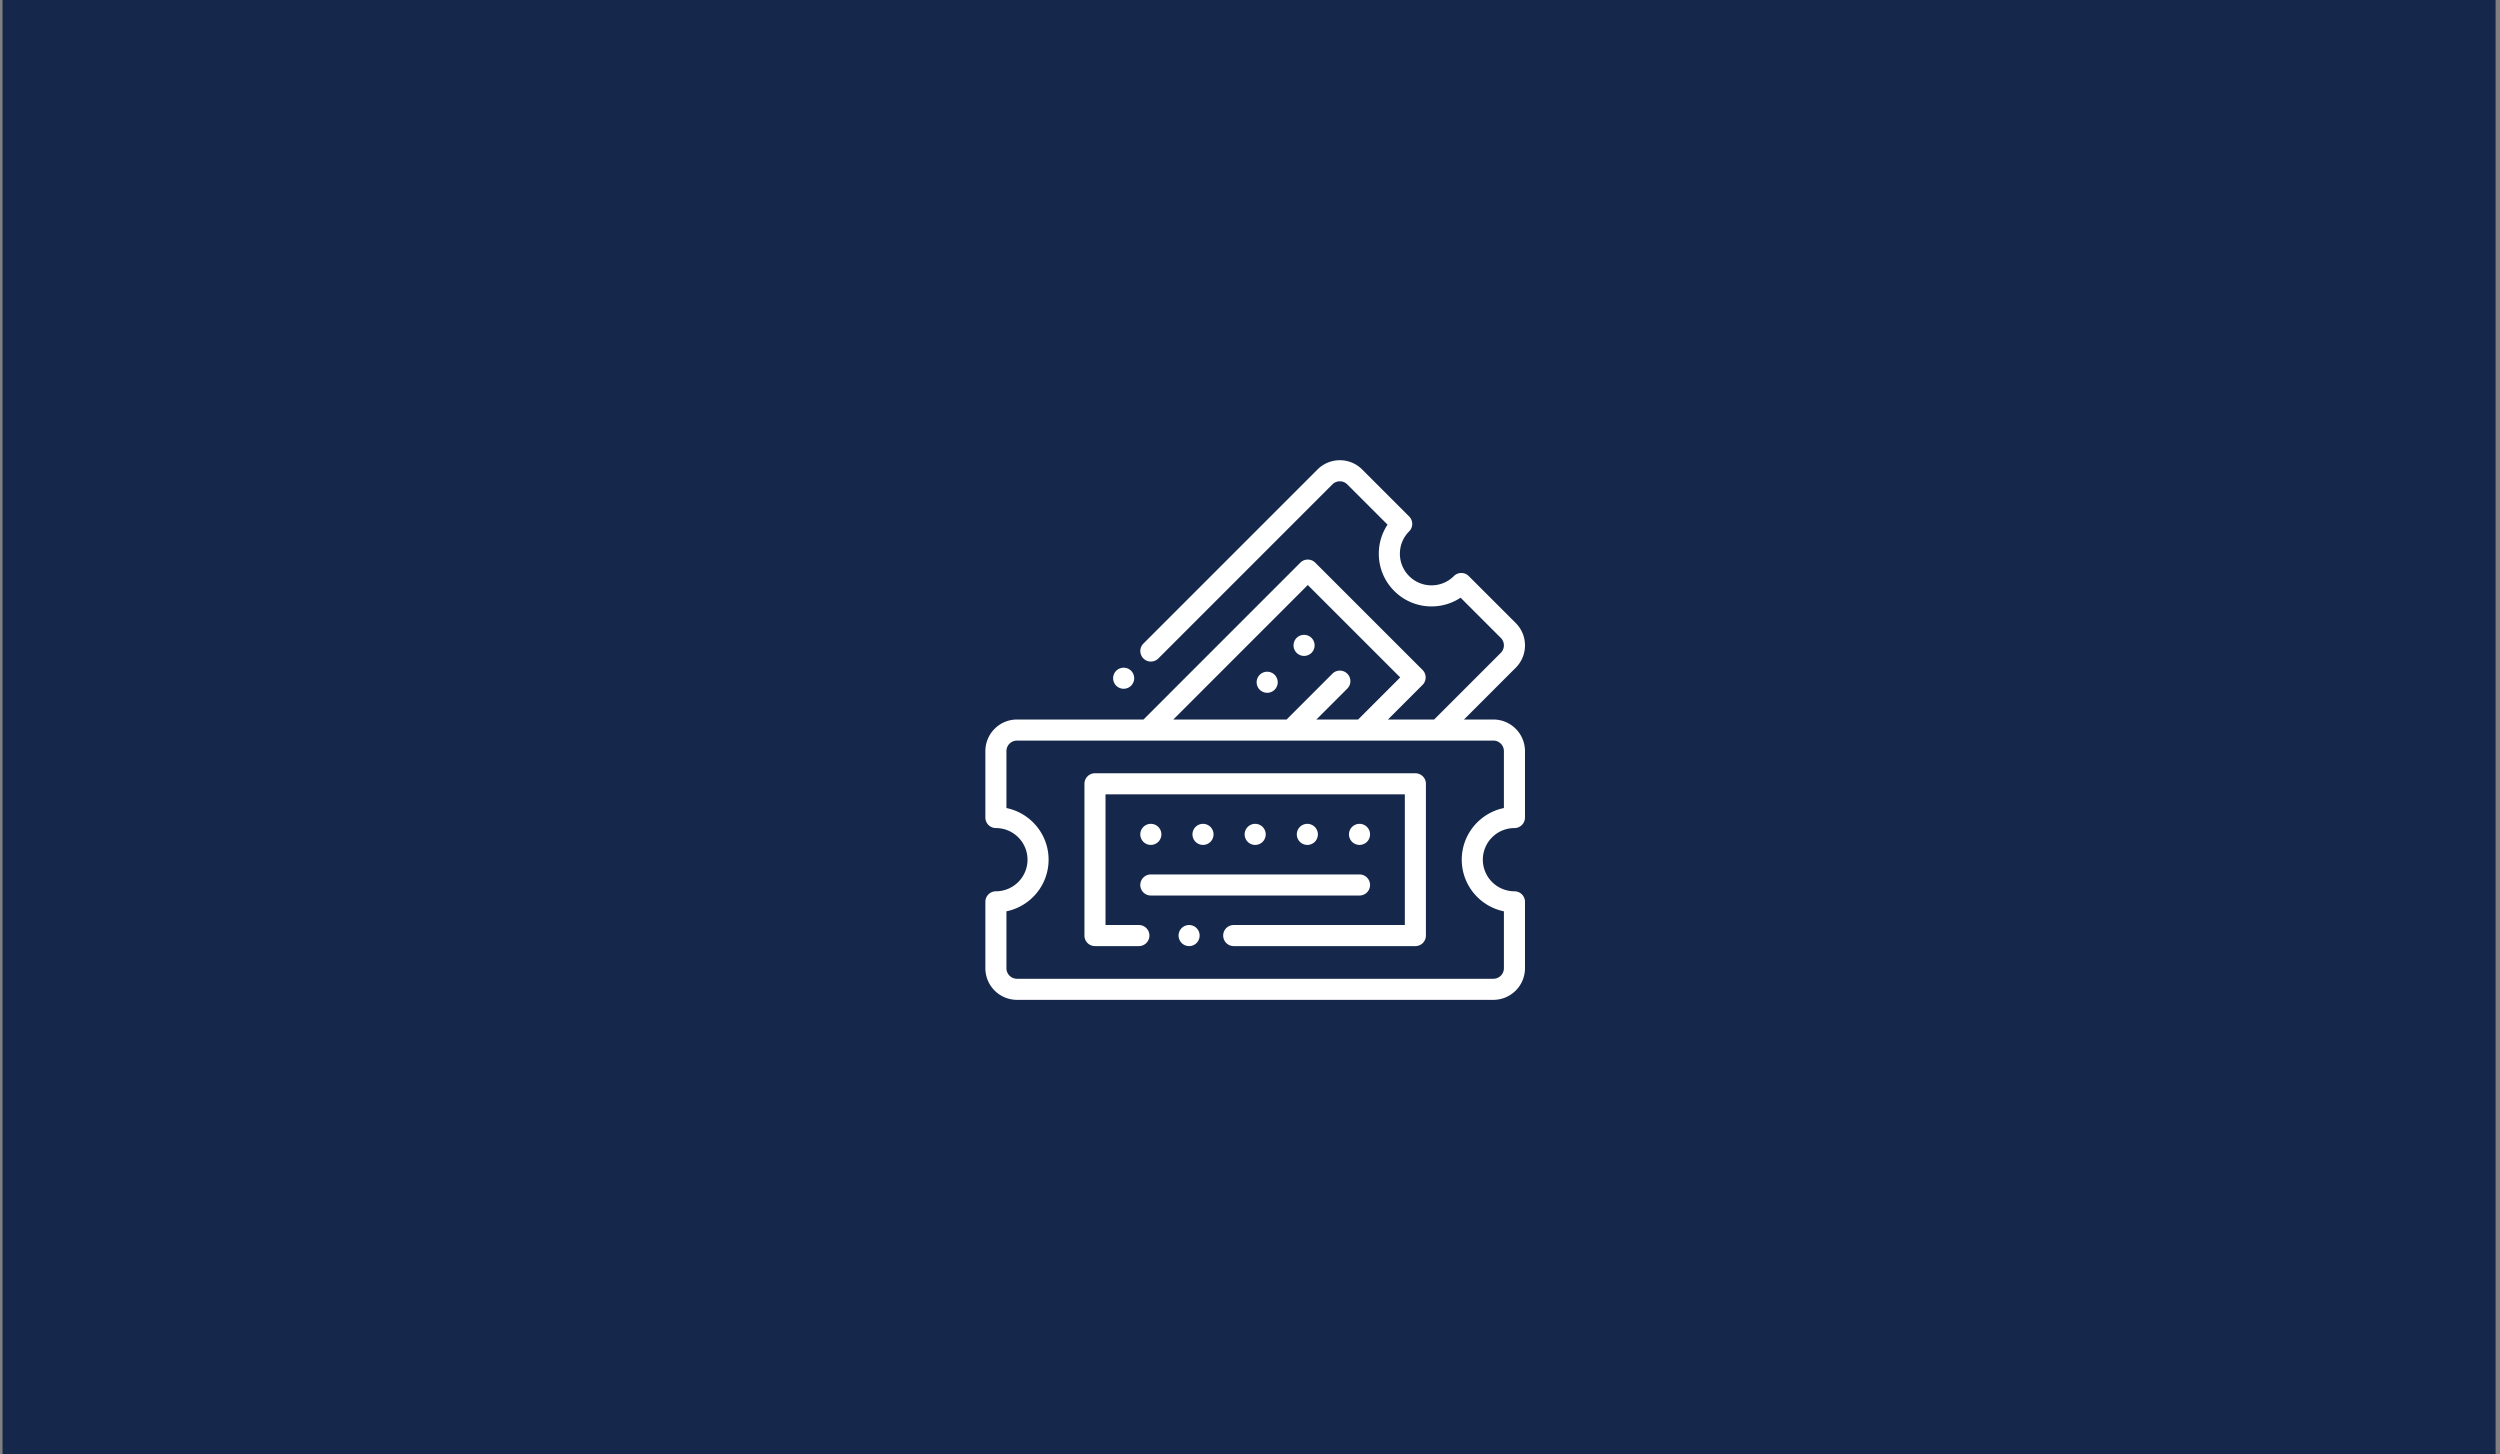 <svg xmlns="http://www.w3.org/2000/svg" width="361" height="210"><rect width="100%" height="100%" fill="#808080" stroke="none"/><g fill="none" fill-rule="evenodd"><path fill="#15284B" d="M.365 210h360V0h-360z"/><g fill="#FFF"><path d="M162.257 99.458c.401 0 .793-.162 1.076-.445.282-.284.446-.677.446-1.076a1.54 1.54 0 00-.446-1.077 1.531 1.531 0 00-1.076-.445c-.402 0-.792.162-1.076.445a1.536 1.536 0 00-.445 1.077c0 .399.162.792.445 1.076.284.283.676.445 1.076.445m21.801-2.015a1.535 1.535 0 00-1.077-.446c-.4 0-.794.163-1.076.446-.283.283-.446.676-.446 1.076s.163.792.446 1.075a1.53 1.53 0 001.076.447c.402 0 .793-.163 1.077-.447.283-.283.445-.673.445-1.075 0-.4-.162-.793-.445-1.076m4.25-2.729c.401 0 .793-.162 1.076-.445.283-.284.445-.677.445-1.076 0-.4-.162-.793-.445-1.077a1.531 1.531 0 00-1.076-.445c-.4 0-.794.162-1.077.445a1.542 1.542 0 00-.445 1.077c0 .399.163.792.445 1.076.283.283.676.445 1.077.445"/><path d="M217.165 116.68c-3.47.708-6.088 3.783-6.088 7.457 0 3.675 2.618 6.75 6.087 7.458v8.219c0 .839-.683 1.52-1.52 1.52h-68.793a1.522 1.522 0 01-1.522-1.52v-8.22c3.47-.707 6.088-3.782 6.088-7.457 0-3.674-2.619-6.748-6.088-7.456v-8.22c0-.84.683-1.52 1.522-1.52h68.791c.838 0 1.521.68 1.521 1.52v8.22zm-28.32-32.203L202.19 97.82l-6.076 6.077h-6.026l4.462-4.463a1.521 1.521 0 10-2.153-2.151l-6.614 6.613h-16.357l19.42-19.42zm26.797 19.42h-4.247l7.475-7.475a4.539 4.539 0 001.338-3.228c0-1.22-.476-2.366-1.338-3.23l-6.78-6.778a1.522 1.522 0 00-2.152 0 4.535 4.535 0 01-3.228 1.337 4.536 4.536 0 01-3.228-1.337 4.536 4.536 0 01-1.338-3.23c0-1.218.476-2.365 1.338-3.227a1.521 1.521 0 000-2.152l-6.78-6.78a4.53 4.53 0 00-3.227-1.339 4.53 4.53 0 00-3.228 1.338l-25.138 25.136a1.522 1.522 0 002.153 2.152l25.135-25.135c.288-.29.67-.447 1.077-.447.406 0 .788.158 1.076.447l5.811 5.81a7.552 7.552 0 00-1.26 4.197 7.55 7.55 0 002.23 5.38 7.553 7.553 0 005.38 2.23c1.515 0 2.963-.44 4.197-1.26l5.81 5.81c.594.593.594 1.56 0 2.153l-9.628 9.628h-6.67l5-5.001a1.524 1.524 0 000-2.152l-15.499-15.496a1.523 1.523 0 00-2.153 0l-22.647 22.649h-18.269a4.57 4.57 0 00-4.565 4.565v9.588c0 .84.681 1.522 1.522 1.522a4.57 4.57 0 014.565 4.565 4.57 4.57 0 01-4.565 4.566c-.84 0-1.522.682-1.522 1.522v9.589a4.57 4.57 0 004.565 4.565h68.791a4.572 4.572 0 004.565-4.565v-9.59c0-.84-.68-1.521-1.522-1.521a4.57 4.57 0 01-4.565-4.566 4.57 4.57 0 014.565-4.565c.841 0 1.522-.682 1.522-1.522v-9.588a4.57 4.57 0 00-4.565-4.565z"/><path d="M174.79 121.56a1.53 1.53 0 00.446-1.076c0-.4-.163-.793-.446-1.075a1.533 1.533 0 00-1.076-.447c-.4 0-.793.163-1.076.447a1.53 1.53 0 00-.446 1.075c0 .401.163.794.446 1.076.283.283.676.447 1.076.447s.793-.163 1.076-.447m15.067 0a1.53 1.53 0 00.446-1.076c0-.4-.163-.793-.446-1.075-.283-.283-.676-.447-1.076-.447s-.793.163-1.076.447a1.53 1.53 0 00-.446 1.075c0 .401.163.794.446 1.076.283.283.676.447 1.076.447s.793-.163 1.076-.447m-7.533 0a1.53 1.53 0 00.446-1.076c0-.4-.163-.793-.446-1.075a1.535 1.535 0 00-1.076-.447 1.53 1.53 0 00-1.076.447 1.53 1.53 0 00-.446 1.075c0 .401.163.794.446 1.076.283.283.675.447 1.076.447.4 0 .793-.163 1.076-.447m-16.143.447c.4 0 .793-.163 1.076-.446.282-.283.446-.675.446-1.076s-.164-.793-.446-1.076c-.283-.283-.676-.446-1.076-.446s-.793.163-1.076.446a1.532 1.532 0 00-.446 1.076c0 .4.163.793.446 1.076.283.283.676.446 1.076.446m31.209-.447c.284-.282.446-.675.446-1.076a1.526 1.526 0 00-1.522-1.522c-.4 0-.793.163-1.076.447a1.53 1.53 0 00-.446 1.075c0 .401.163.794.446 1.076.283.283.676.447 1.076.447s.793-.163 1.076-.447m-31.209 7.753h30.133a1.521 1.521 0 100-3.044h-30.133a1.52 1.52 0 100 3.044m5.527 4.26c-.4 0-.793.163-1.076.446a1.532 1.532 0 00-.446 1.076c0 .4.163.792.446 1.076.283.283.676.446 1.076.446a1.53 1.53 0 001.076-.446 1.526 1.526 0 000-2.152 1.53 1.53 0 00-1.076-.446"/><path d="M204.38 111.658h-46.265c-.841 0-1.522.682-1.522 1.521v21.916c0 .84.68 1.522 1.522 1.522h6.339a1.522 1.522 0 000-3.044h-4.819v-18.87h43.223v18.87h-24.707a1.522 1.522 0 00-.001 3.044h26.23c.84 0 1.522-.683 1.522-1.522V113.18c0-.839-.681-1.52-1.522-1.52"/></g></g></svg>